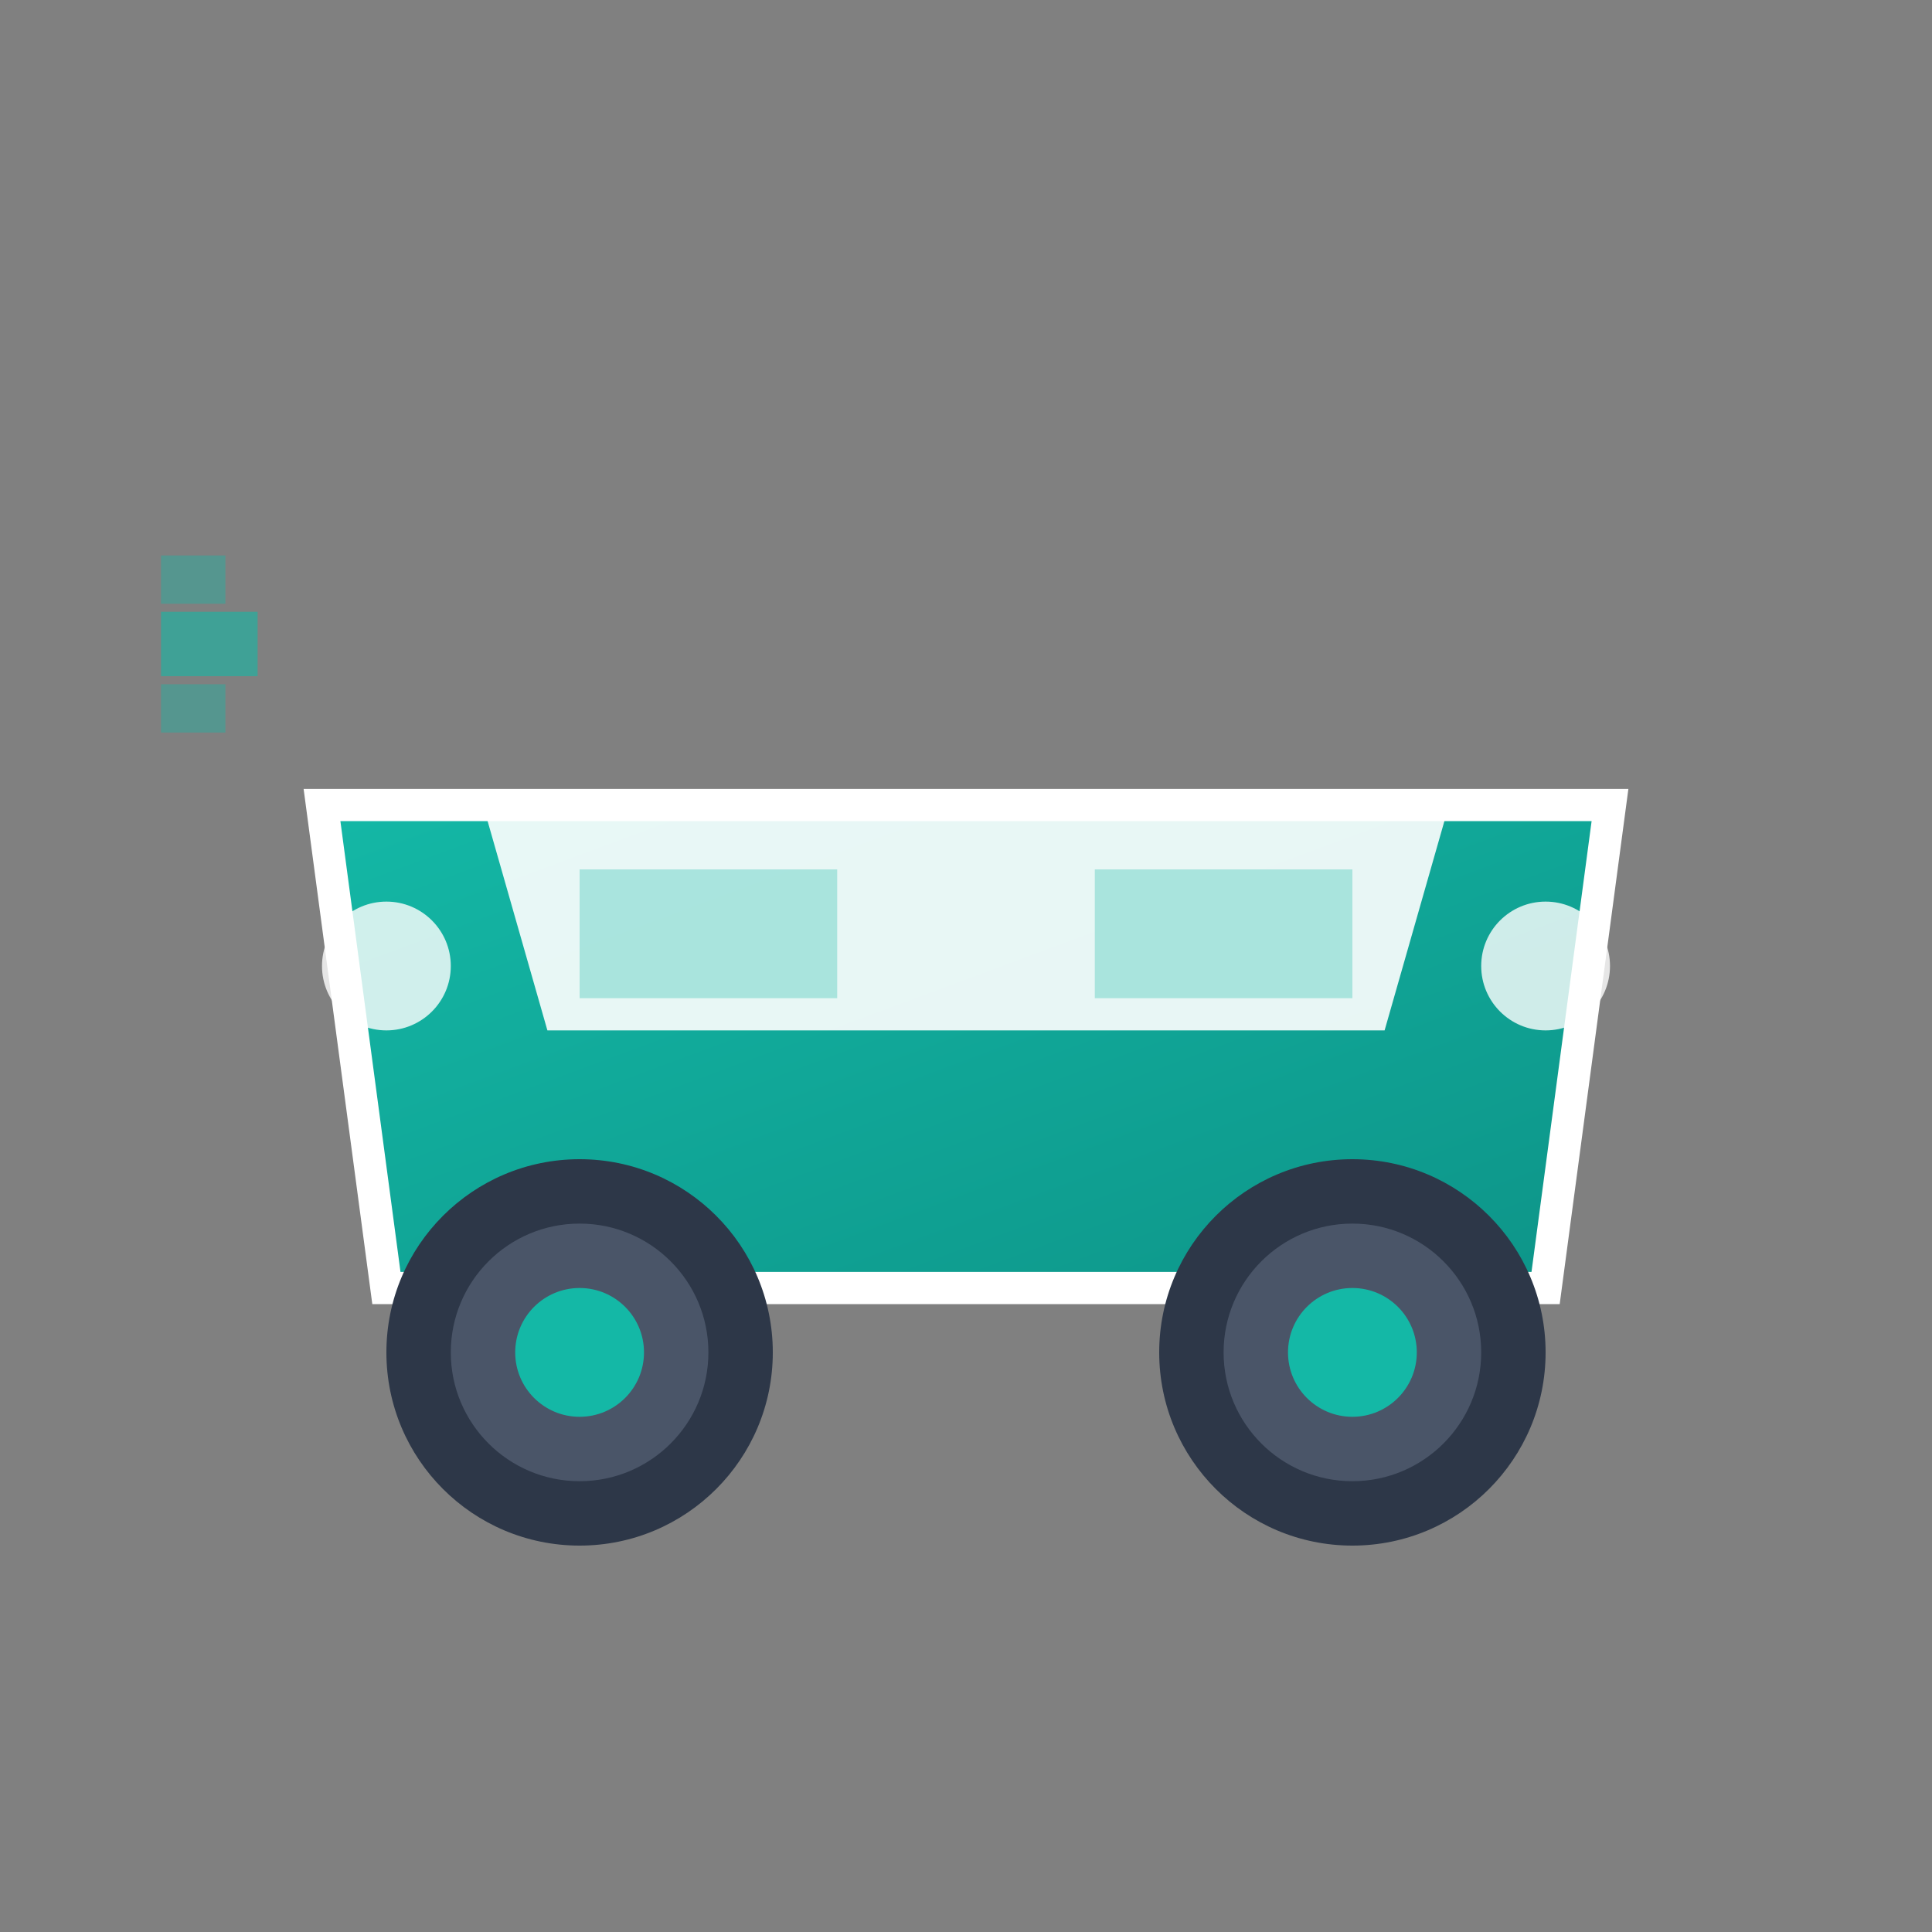 <svg width="60" height="60" viewBox="0 0 60 60" xmlns="http://www.w3.org/2000/svg">
  <rect x="0" y="0" width="60" height="60" fill="#808080" stroke="none"/>
  <defs>
    <linearGradient id="carGradient" x1="0%" y1="0%" x2="100%" y2="100%">
      <stop offset="0%" style="stop-color:#14b8a6;stop-opacity:1" />
      <stop offset="100%" style="stop-color:#0d9488;stop-opacity:1" />
    </linearGradient>
  </defs>
  
  <!-- Car body -->
  <path d="M10 25 L50 25 L48 40 L12 40 Z" fill="url(#carGradient)" stroke="#ffffff" stroke-width="1"/>
  
  <!-- Car roof -->
  <path d="M15 25 L45 25 L43 32 L17 32 Z" fill="#ffffff" opacity="0.9"/>
  
  <!-- Car windows -->
  <rect x="18" y="27" width="8" height="4" fill="#14b8a6" opacity="0.3"/>
  <rect x="34" y="27" width="8" height="4" fill="#14b8a6" opacity="0.3"/>
  
  <!-- Car wheels -->
  <circle cx="18" cy="42" r="6" fill="#2d3748"/>
  <circle cx="42" cy="42" r="6" fill="#2d3748"/>
  <circle cx="18" cy="42" r="4" fill="#4a5568"/>
  <circle cx="42" cy="42" r="4" fill="#4a5568"/>
  <circle cx="18" cy="42" r="2" fill="#14b8a6"/>
  <circle cx="42" cy="42" r="2" fill="#14b8a6"/>
  
  <!-- Headlights -->
  <circle cx="12" cy="30" r="2" fill="#ffffff" opacity="0.8"/>
  <circle cx="48" cy="30" r="2" fill="#ffffff" opacity="0.8"/>
  
  <!-- Speed lines -->
  <path d="M5 20 L8 20" stroke="#14b8a6" stroke-width="2" opacity="0.6"/>
  <path d="M5 18 L7 18" stroke="#14b8a6" stroke-width="1.5" opacity="0.4"/>
  <path d="M5 22 L7 22" stroke="#14b8a6" stroke-width="1.5" opacity="0.4"/>
</svg>

